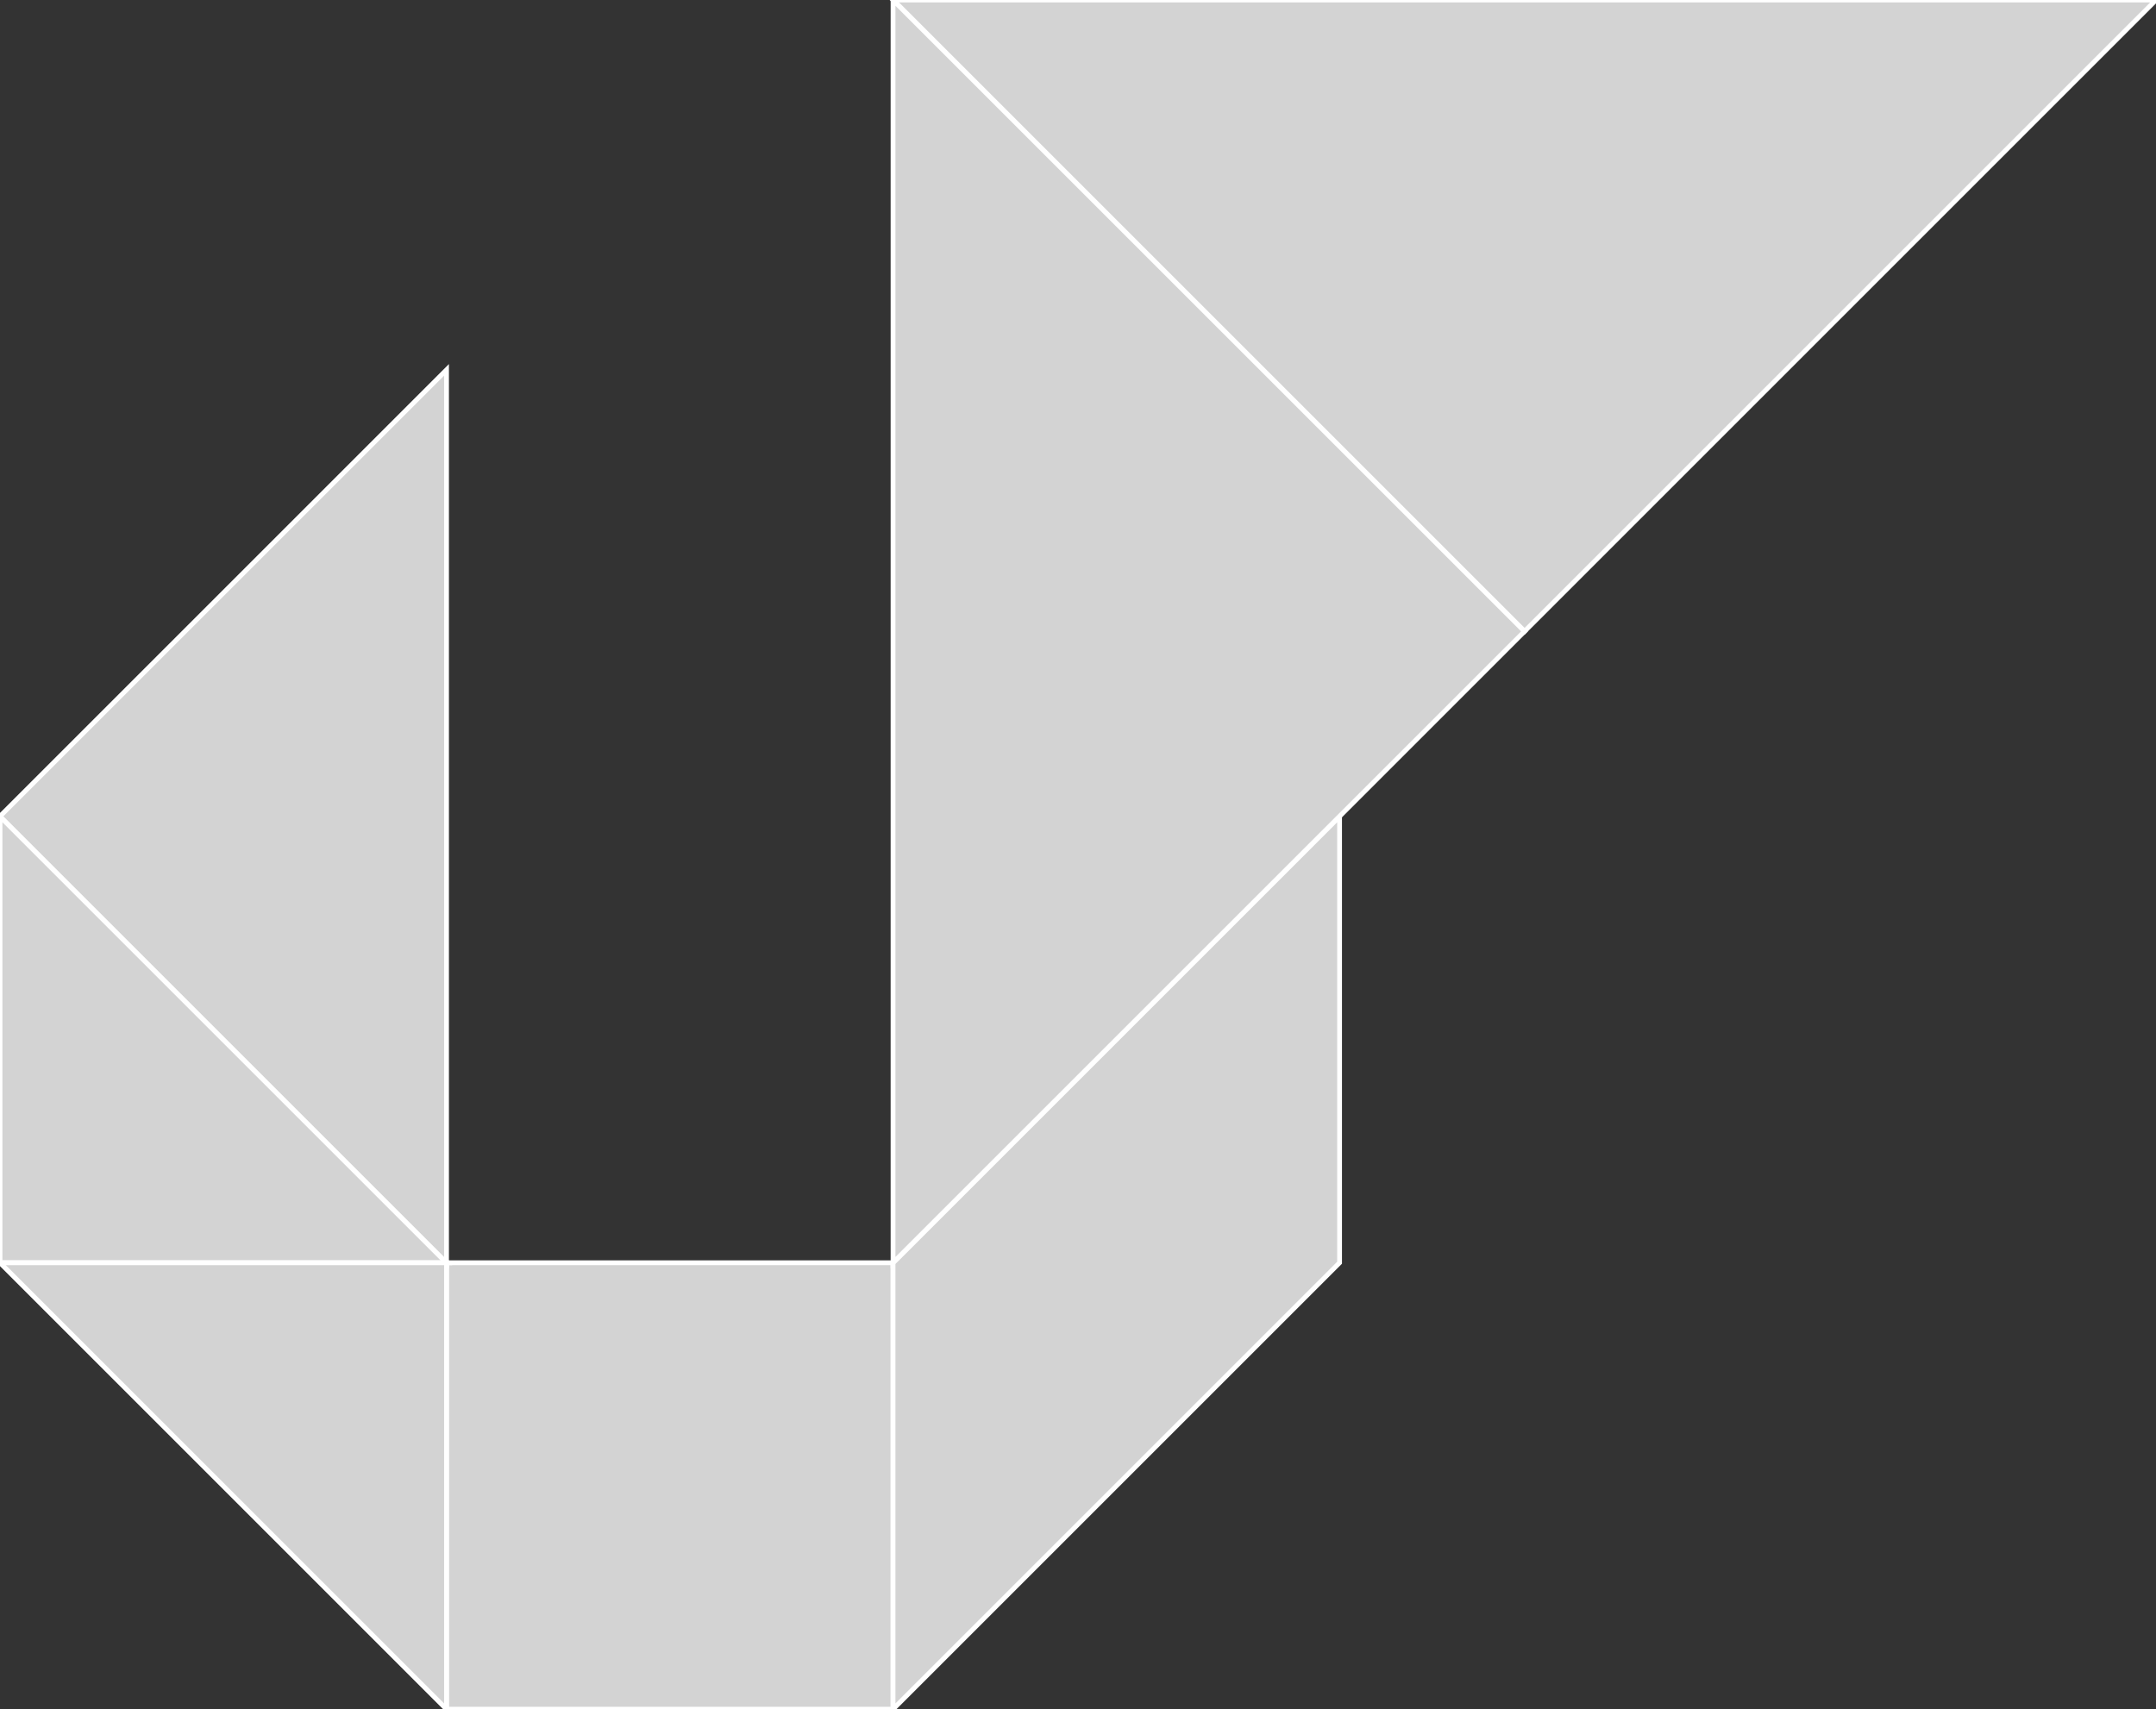 <?xml version="1.0" encoding="utf-8"?>
<svg baseProfile="full" height="100%" version="1.1" viewBox="0 0 449.044 356.044" width="100%" xmlns="http://www.w3.org/2000/svg" xmlns:ev="http://www.w3.org/2001/xml-events" xmlns:xlink="http://www.w3.org/1999/xlink"><rect x="0" y="0" width="449.044" height="356.044" fill="#333333" stroke="none"/><defs/><polygon fill="lightgray" id="1" points="186.0,263.044 93.0,263.044 93.0,356.044 186.0,356.044" stroke="white" strokewidth="1"/><polygon fill="lightgray" id="2" points="279.0,263.044 279.0,170.044 186.0,263.044 186.0,356.044" stroke="white" strokewidth="1"/><polygon fill="lightgray" id="3" points="0.0,263.044 93.0,263.044 0.0,170.044" stroke="white" strokewidth="1"/><polygon fill="lightgray" id="4" points="93.0,356.044 0.0,263.044 93.0,263.044" stroke="white" strokewidth="1"/><polygon fill="lightgray" id="5" points="93.0,263.044 0.0,170.044 93.0,77.044" stroke="white" strokewidth="1"/><polygon fill="lightgray" id="6" points="317.522,131.522 449.044,0.0 186,0.0" stroke="white" strokewidth="1"/><polygon fill="lightgray" id="7" points="186.0,263.044 317.522,131.522 186.0,0.0" stroke="white" strokewidth="1"/></svg>